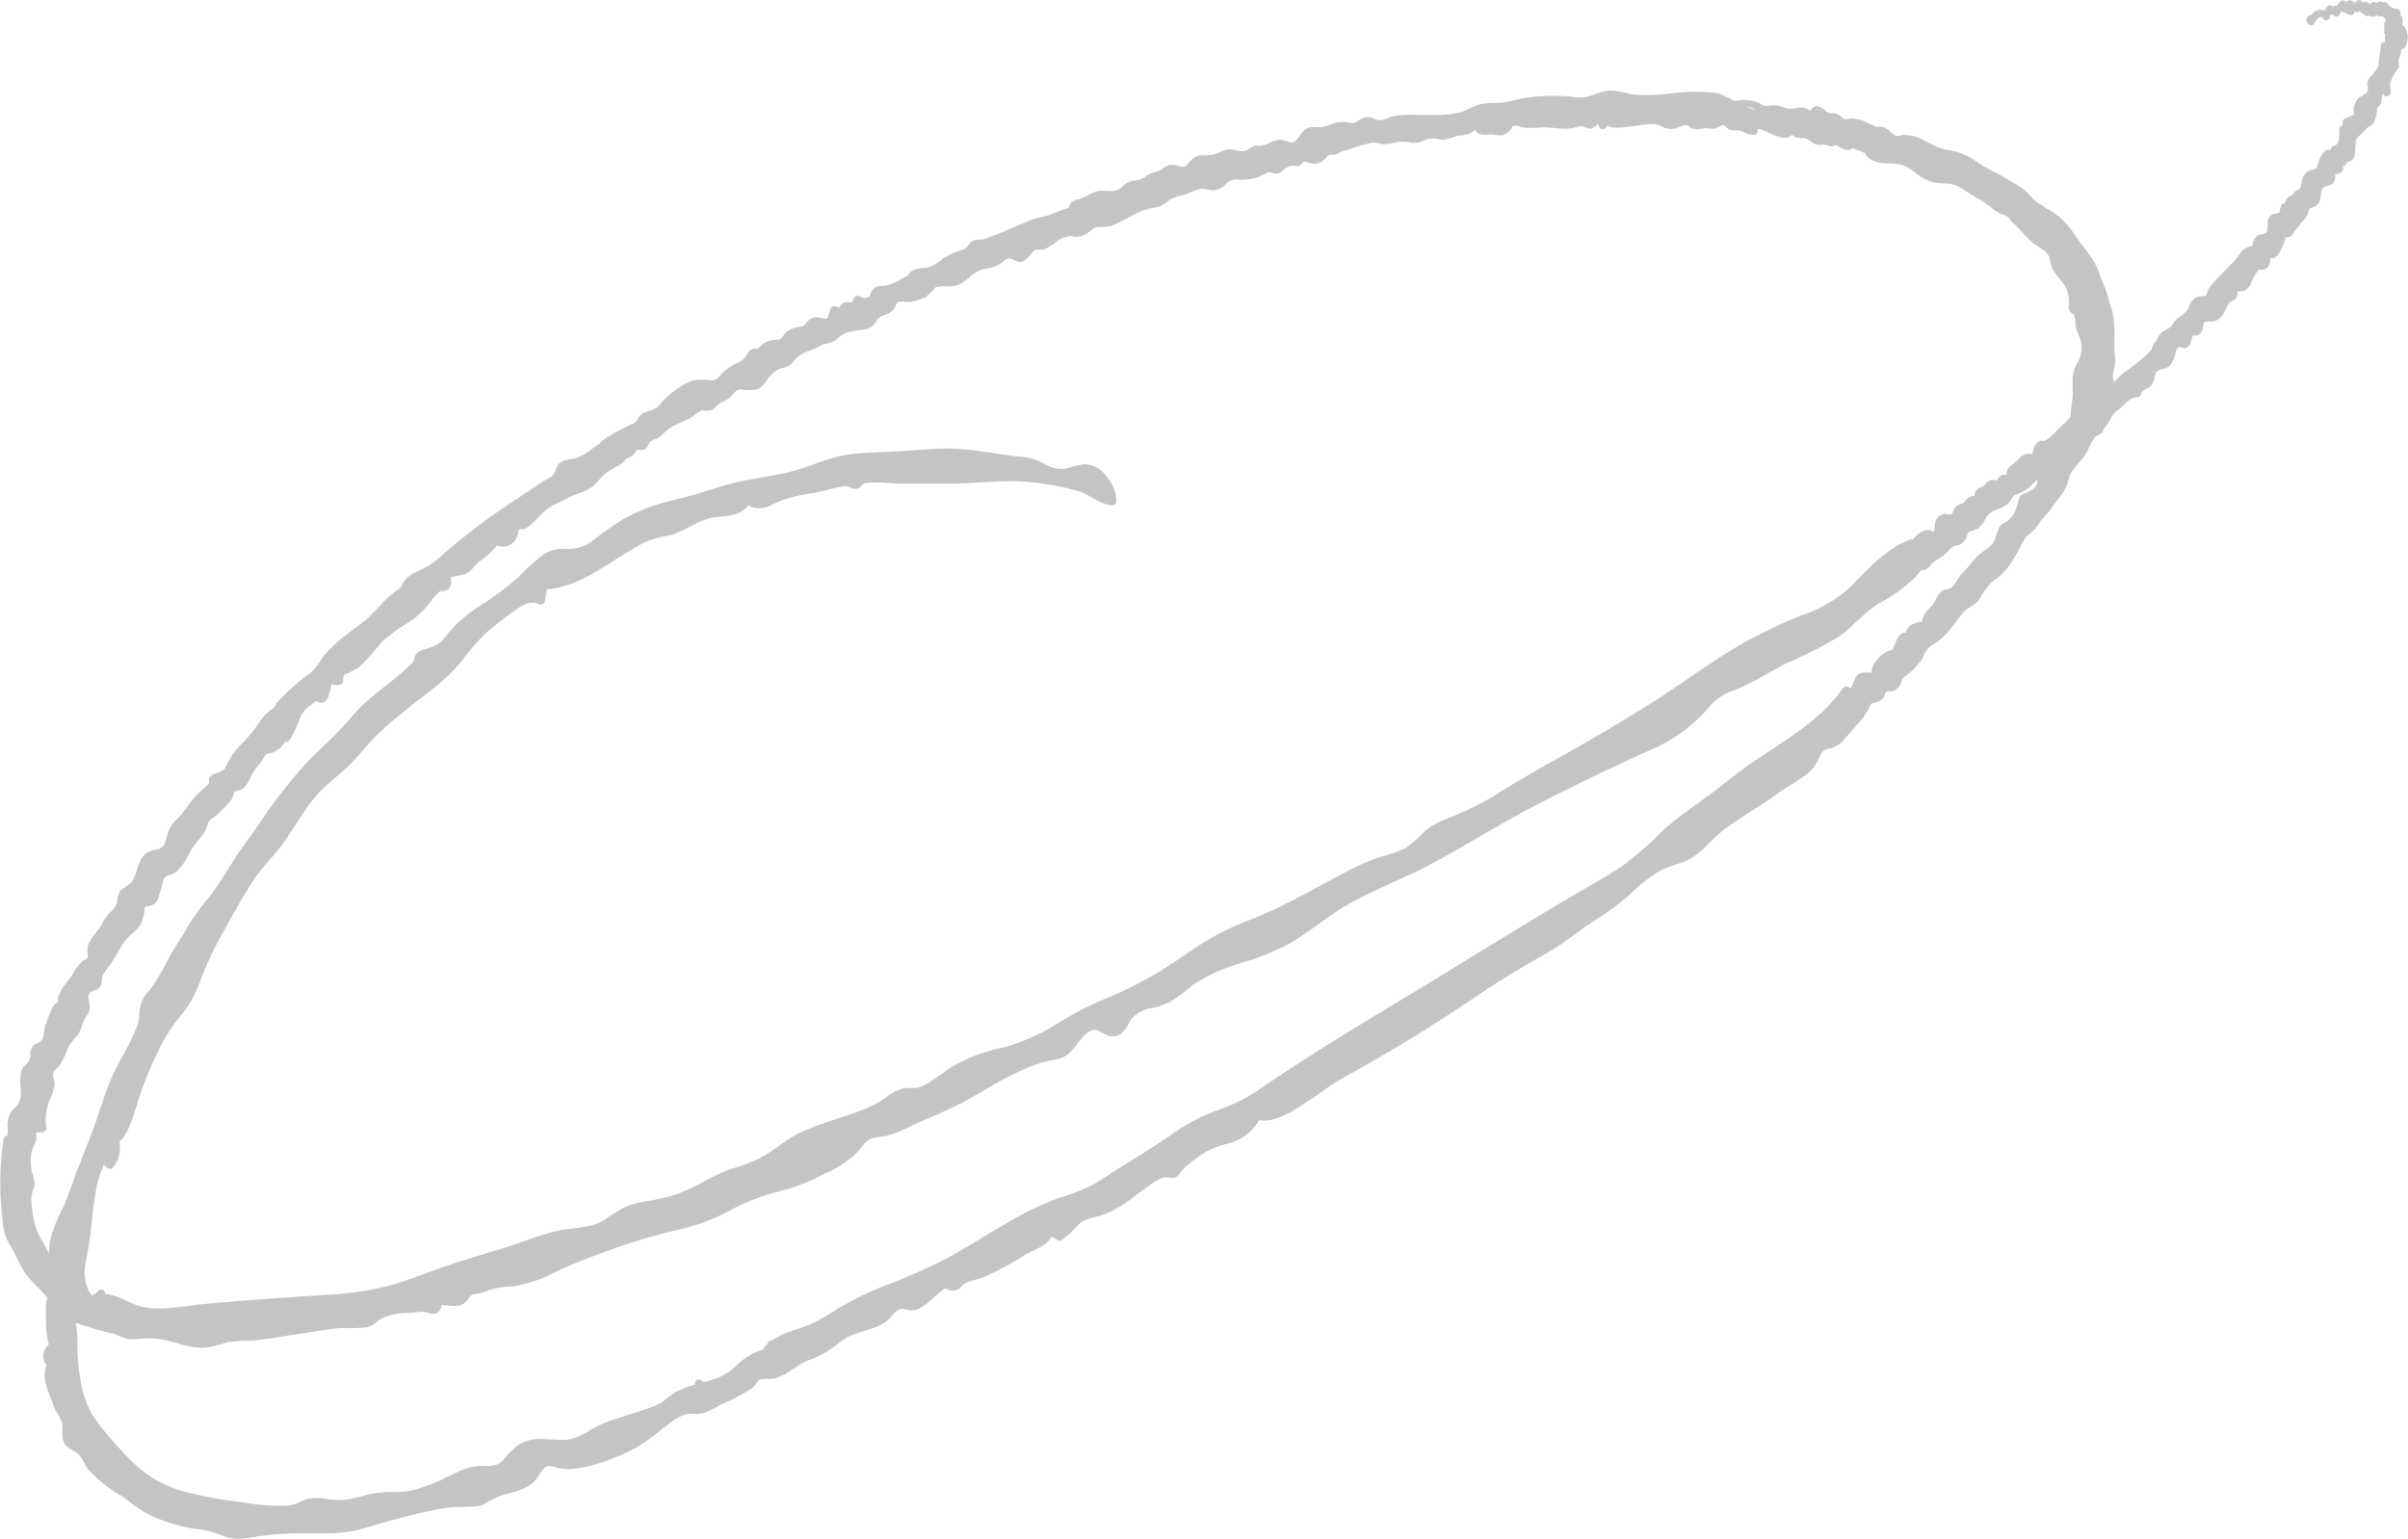 <svg xmlns="http://www.w3.org/2000/svg" width="231.07" height="147.67" viewBox="0 0 231.07 147.67"><path fill="#c4c4c4" d="M231.06,3.66a4.42,4.42,0,0,0-.13-.71,1.34,1.34,0,0,0-.07-.18.28.28,0,0,0-.14-.22l-.09-.07-.09,0a1.21,1.21,0,0,0,0-.19h0a.36.36,0,0,0,0-.11s0-.06,0-.08a1.13,1.13,0,0,0,0-.32.44.44,0,0,0-.21-.32,1.84,1.84,0,0,0,0-.33.33.33,0,0,0-.47-.26c-.12-.06-.25-.1-.38-.15a1.42,1.42,0,0,0-.3-.25.4.4,0,0,0-.56-.24.4.4,0,0,0-.57.07.41.41,0,0,0-.64.13,1.1,1.1,0,0,0-.15-.16.39.39,0,0,0-.55,0,.35.35,0,0,1-.05-.08.36.36,0,0,0-.62,0,.35.35,0,0,0,0,.13,2.34,2.34,0,0,0-.39-.25.37.37,0,0,0-.51.19.36.36,0,0,0-.58-.12,1.8,1.8,0,0,0-.29.39.41.41,0,0,0-.41.16l0,.06a.41.41,0,0,0,0-.07c-.16-.34-.66-.15-.67.18A1.09,1.09,0,0,1,223,1a1,1,0,0,0-.69,0,1.08,1.08,0,0,0-.48.39l-.08.07a.38.38,0,0,0-.38.26.51.51,0,0,0,.3.69c.29.07.46-.15.51-.39.23-.24.54-.6.73-.24a.36.36,0,0,0,.65-.08c0-.1.05-.2.08-.3a.62.62,0,0,0,.23,0l.07.09a.36.36,0,0,0,.56-.07c.05-.13.1-.26.16-.38l.06.05c.21.14.47.18.68.32a.35.35,0,0,0,.53-.3l.12.05a.41.41,0,0,0,.35-.09c.18.15.37.27.58.42a.3.3,0,0,0,.35,0,.58.58,0,0,0,.62.06l.14-.08a.39.39,0,0,0,.18.1l.19,0a.41.41,0,0,0,.11,0,.71.71,0,0,1,.42.43.33.33,0,0,0-.2.32c0,.25,0,.5,0,.75a.34.34,0,0,0,.12.27h0a.28.28,0,0,0-.06.18,3.89,3.89,0,0,1,0,.49.39.39,0,0,0-.39.38c0,.65-.23,1.28-.21,1.93l-.08.09a4.53,4.53,0,0,1-.61.89,1.19,1.19,0,0,0-.4.68c0,.24.14.71,0,.88a4.08,4.08,0,0,1-.74.48,1.58,1.58,0,0,0-.54,1.54s0,.06,0,.12h0c-.29.15-.6.26-.89.4a.32.32,0,0,0-.18.34.29.29,0,0,0,0,.3h0a.29.29,0,0,0-.31.23c-.07.42.07,1.35-.3,1.6-.16.12-.34.12-.47.3s-.06.14-.1.2-.2,0-.24,0c-.43.09-.66.59-.82.94a3.12,3.12,0,0,0-.19.59c-.09.29-.16.34-.46.39a1.2,1.2,0,0,0-1,.94,6.14,6.14,0,0,1-.15.72c-.08.22-.26.23-.44.35a.85.85,0,0,0-.34.47h0a.64.64,0,0,0-.28.07.82.82,0,0,0-.4.49,1.54,1.54,0,0,1-.05.17.4.4,0,0,0-.36.2,4.66,4.66,0,0,0-.15.62c-.06.17-.17.14-.35.17a.86.86,0,0,0-.78.62.87.87,0,0,0,0,.36.25.25,0,0,0,0,.12,2.13,2.13,0,0,1-.12.72c-.12.19-.54.13-.75.23a1,1,0,0,0-.51.61c-.06.26,0,.39-.25.49a1.77,1.77,0,0,0-.8.39c-.26.25-.41.6-.66.86-.55.58-1.11,1.18-1.67,1.75a8.3,8.3,0,0,0-.69.76,3.07,3.07,0,0,0-.28.42,2.41,2.41,0,0,1-.18.47c-.12.18-.48.13-.68.17a1.22,1.22,0,0,0-.79.56c-.14.22-.18.48-.32.71a3.14,3.14,0,0,1-.75.65,2.51,2.51,0,0,0-.65.69,1.58,1.58,0,0,1-.7.6,1.64,1.64,0,0,0-.88,1,1.72,1.72,0,0,0-.43.65,2.46,2.46,0,0,0-.09.29,15.34,15.34,0,0,1-2.59,2.12,9,9,0,0,0-1,1v-.06a2.79,2.79,0,0,1,0-1.15,4.85,4.85,0,0,0,.14-.76,10.34,10.34,0,0,0-.07-1.11c0-.41,0-.82,0-1.24a9.89,9.89,0,0,0-.17-2.37c-.1-.41-.24-.82-.36-1.22s-.22-.81-.37-1.19-.32-.71-.45-1.07a9.11,9.11,0,0,0-.41-1.07,10.68,10.68,0,0,0-1.2-1.78c-.46-.6-.86-1.25-1.33-1.84a6.8,6.8,0,0,0-1.67-1.54,10.08,10.08,0,0,1-1-.62A5.17,5.17,0,0,1,195,19a5.63,5.63,0,0,0-1.65-1.38c-.66-.34-1.23-.79-1.93-1.08a15.42,15.42,0,0,1-2.06-1.24,6.2,6.2,0,0,0-2.08-.84,6.5,6.5,0,0,1-1.3-.32c-.42-.17-.81-.4-1.22-.58a3.79,3.79,0,0,0-2.09-.61c-.25,0-.47.17-.72.08a2.08,2.08,0,0,1-.59-.43,1.38,1.38,0,0,0-1.27-.41c-.28-.15-.58-.27-.87-.39a3,3,0,0,0-1.67-.42,2.14,2.14,0,0,1-.35.06H177a3.05,3.05,0,0,1-.49-.38,1.15,1.15,0,0,0-.68-.19c-.3,0-.34,0-.56-.16s-.65-.65-1.1-.5a.91.91,0,0,0-.44.36l-.05.06a2.08,2.08,0,0,0-.29-.19c-.54-.25-1.11,0-1.67,0a5.85,5.85,0,0,1-1-.28,2.17,2.17,0,0,0-1,0,2.15,2.15,0,0,1-.43,0A1.18,1.18,0,0,1,169,10a2.82,2.82,0,0,0-.92-.33,3.62,3.62,0,0,0-.93-.07c-.28,0-.65.17-.91,0s-.3-.24-.51-.26a3.51,3.51,0,0,0-1.17-.43,17.42,17.42,0,0,0-3.75,0,22.53,22.53,0,0,1-3.67.21c-1.08-.09-2.16-.6-3.24-.35-.52.12-1,.35-1.51.51a4.17,4.17,0,0,1-1.65,0,18.61,18.61,0,0,0-3.5,0c-.57.07-1.13.16-1.69.28a9.1,9.1,0,0,1-1.79.33,6.14,6.14,0,0,0-1.91.17c-.56.2-1.05.51-1.62.67a8.57,8.57,0,0,1-1.88.3.42.42,0,0,0-.16,0c-.82,0-1.65,0-2.47,0a7.06,7.06,0,0,0-2.34.21,3.25,3.25,0,0,1-.84.3,2,2,0,0,1-.87-.22,1.25,1.25,0,0,0-.74-.05,2.43,2.43,0,0,0-.76.45c-.28.18-.66.06-1,0a2.91,2.91,0,0,0-1.06.07,6.27,6.27,0,0,1-1.43.44,3.65,3.65,0,0,0-1,0,1.44,1.44,0,0,0-.7.44c-.29.32-.55,1-1.08,1-.31-.05-.59-.2-.9-.25a1.89,1.89,0,0,0-1,.19,3,3,0,0,1-1,.38c-.18,0-.36,0-.54,0a1.57,1.57,0,0,0-.5.21,1.2,1.2,0,0,1-.82.31c-.38,0-.75-.17-1.14-.18-.68,0-1.16.47-1.8.55s-1.09-.08-1.61.26a3.15,3.15,0,0,0-.61.6c-.08.09-.2.24-.28.26a2,2,0,0,1-.77-.13,1.63,1.63,0,0,0-.82,0,1.81,1.81,0,0,0-.57.33,1.8,1.8,0,0,1-.79.34,2.63,2.63,0,0,0-1,.53,2.79,2.79,0,0,1-1.07.29,2.11,2.11,0,0,0-1,.55,1.32,1.32,0,0,1-1,.42c-.41,0-.82-.05-1.23,0a2.87,2.87,0,0,0-1.13.46,3.33,3.33,0,0,1-.94.36,1.08,1.08,0,0,0-.77.56.39.39,0,0,0,0,.21s0,0,0,0a21.52,21.52,0,0,0-2,.75c-.39.11-.79.17-1.18.28a8.92,8.92,0,0,0-1.12.43c-.79.34-1.58.66-2.38,1l-1,.38a5,5,0,0,1-.5.18,1.77,1.77,0,0,1-.56.05,1.05,1.05,0,0,0-.83.38c-.09.11-.16.25-.26.36a1.75,1.75,0,0,1-.48.27,8,8,0,0,0-1.8.78,3.78,3.78,0,0,1-1.59.93,2.77,2.77,0,0,0-1.47.33.8.8,0,0,0-.3.4c-.83.38-1.6,1-2.52,1a1,1,0,0,0-1.07.72c-.09.24-.14.35-.39.41a.63.63,0,0,1-.57-.07.4.4,0,0,0-.56,0,1.07,1.07,0,0,0-.2.32s-.07.16-.1.25l-.18-.06a1,1,0,0,0-.39,0,.73.73,0,0,0-.61.49l0,.05a1.86,1.86,0,0,0-.38-.15.42.42,0,0,0-.5.29c-.07.19-.11.39-.17.59s-.12.34-.39.29c-.52-.09-1-.27-1.42.1a2.14,2.14,0,0,0-.46.49c-.1.14-.21.14-.42.19a3.22,3.22,0,0,0-1.32.47,2.24,2.24,0,0,0-.35.46.75.75,0,0,1-.62.34,2,2,0,0,0-1.41.46c-.12.12-.23.32-.41.37s-.23,0-.35,0a.82.82,0,0,0-.42.2,3,3,0,0,0-.43.63,1.91,1.91,0,0,1-.63.49,6,6,0,0,0-1.36.85c-.44.42-.67.92-1.35.89a4.64,4.64,0,0,0-1.62,0,6.17,6.17,0,0,0-1.45.73,9.06,9.06,0,0,0-1.24,1c-.4.37-.7.92-1.24,1.1s-1,.23-1.33.71c-.17.26-.17.43-.47.57s-.53.23-.79.37c-.53.28-1.07.56-1.58.88a3.54,3.54,0,0,0-.94.74,8.7,8.7,0,0,0-.77.53A4.29,4.29,0,0,1,55.15,44a4.33,4.33,0,0,0-1.24.3c-.45.24-.51.61-.67,1a1.09,1.09,0,0,1-.64.62,15.75,15.75,0,0,0-1.4.89c-1,.66-2,1.34-3,2a61.33,61.33,0,0,0-5.52,4.25,13.06,13.06,0,0,1-1.48,1.19,11.89,11.89,0,0,1-1.43.71,3.32,3.32,0,0,0-.95.76,6.16,6.16,0,0,0-.4.71,8.58,8.58,0,0,0-1.78,1.51c-.43.45-.84.91-1.29,1.33s-1,.8-1.51,1.19a15.66,15.66,0,0,0-2.86,2.59,9.14,9.14,0,0,1-1,1.35c-.41.36-.86.66-1.27,1S27.48,66.49,27,67a4.92,4.92,0,0,0-.57.64c-.13.2-.12.37-.37.43a.39.39,0,0,0-.26.22,4.06,4.06,0,0,0-.52.49c-.26.29-.44.63-.67.94a12,12,0,0,1-1,1.22c-.39.41-.79.82-1.14,1.27a7.2,7.2,0,0,0-.76,1.28,2.77,2.77,0,0,1-.16.31c-.05.06-.08.06-.2.13a2.55,2.55,0,0,1-.43.23,1.76,1.76,0,0,0-.62.25.59.59,0,0,0-.24.49c0,.26,0,.28-.17.47a13.84,13.84,0,0,0-1.19,1.11c-.35.42-.68.87-1,1.31s-.64.75-1,1.11a3.09,3.09,0,0,0-.58,1c-.14.37-.18.78-.35,1.15a1.08,1.08,0,0,1-.87.5,2,2,0,0,0-.92.38c-.79.67-.77,1.73-1.24,2.57-.24.41-.63.53-1,.81a1.5,1.5,0,0,0-.49,1.21,1.94,1.94,0,0,1-.75,1.1,5.39,5.39,0,0,0-.76,1.14c-.45.8-1.33,1.42-1.36,2.4,0,.23.1.54,0,.74s-.35.26-.49.37a4.25,4.25,0,0,0-.9,1.2c-.3.47-.7.89-1,1.37a7.21,7.21,0,0,0-.36.74.89.89,0,0,0-.08.29c0,.08.07.23,0,.3s-.3.21-.39.34a3.06,3.06,0,0,0-.35.7,12.53,12.53,0,0,0-.54,1.52c-.09.33-.07.88-.3,1.13s-.64.28-.86.6a1.47,1.47,0,0,0-.21.66,1.29,1.29,0,0,1-.13.73c-.12.16-.3.29-.43.45A1.64,1.64,0,0,0,2,103,5.44,5.44,0,0,0,2,104.53a2.34,2.34,0,0,1-.24,1.38c-.2.27-.47.49-.66.77A2.47,2.47,0,0,0,.71,108a5.11,5.11,0,0,1,0,1,.36.36,0,0,0-.36.29A28.25,28.25,0,0,0,.24,117a5.64,5.64,0,0,0,.36,1.77c.23.59.61,1.09.88,1.66a12.7,12.7,0,0,0,.89,1.67,9.87,9.87,0,0,0,1.16,1.34,12.51,12.51,0,0,1,1,1.1,4.34,4.34,0,0,0-.12.95c0,.51,0,1,0,1.53a10,10,0,0,0,.15,1.45,2.7,2.7,0,0,0,.14.56,1.4,1.4,0,0,0-.23,2c-.51,1.13.12,2.38.53,3.48a6.14,6.14,0,0,0,.38.92,6.48,6.48,0,0,1,.53,1c.2.64-.08,1.33.2,1.95s.79.71,1.26,1.05.73,1.11,1.11,1.62a13.41,13.41,0,0,0,3.27,2.57c.57.4,1.09.86,1.67,1.24a11.86,11.86,0,0,0,1.85.93,16,16,0,0,0,4,1,9.12,9.12,0,0,1,2,.56,4.74,4.74,0,0,0,1.58.33,17.14,17.14,0,0,0,2.14-.27c.8-.1,1.6-.19,2.4-.22,1.54-.07,3.07,0,4.6-.05a13.07,13.07,0,0,0,2.25-.29c.75-.17,1.5-.42,2.24-.63,1.57-.45,3.14-.88,4.74-1.21a16,16,0,0,1,2.47-.38,19.4,19.4,0,0,0,2.16-.09,2.15,2.15,0,0,0,.92-.35,6.32,6.32,0,0,1,1.7-.76c1.19-.34,2.47-.6,3.17-1.72.29-.48.57-1.09,1.24-1,.29,0,.55.16.84.21a4.91,4.91,0,0,0,1.15.07,14.43,14.43,0,0,0,3.95-1.05A13.27,13.27,0,0,0,62.44,138c.57-.43,1.12-.88,1.69-1.3a4.86,4.86,0,0,1,1.79-1,5,5,0,0,1,.87,0,3.17,3.17,0,0,0,1-.18,11.66,11.66,0,0,0,1.44-.76,16.6,16.6,0,0,0,2.81-1.45,2.31,2.31,0,0,0,.77-.9,7.91,7.91,0,0,1,1.29-.08c1.26-.18,2.25-1.29,3.42-1.76a9.46,9.46,0,0,0,1.88-.88c.57-.38,1.09-.82,1.67-1.2,1.24-.8,2.86-.81,4-1.69.44-.33.76-.94,1.27-1.14.35-.14.7.06,1,.09a1.6,1.6,0,0,0,.83-.15,6.61,6.61,0,0,0,1.5-1.14,7.33,7.33,0,0,1,.68-.57c.08-.06.32-.26.42-.26a1.63,1.63,0,0,0,.28.17,1,1,0,0,0,1.16-.3A1.55,1.55,0,0,1,93,123c.44-.16.9-.26,1.34-.41a29.74,29.74,0,0,0,4.16-2.24c.82-.43,1.94-.81,2.41-1.66a1,1,0,0,1,.47.27.41.41,0,0,0,.49.07,11.38,11.38,0,0,0,1.61-1.49c.73-.69,1.57-.65,2.46-1,1.64-.56,3-1.87,4.42-2.82a8.28,8.28,0,0,1,1.1-.67,2.07,2.07,0,0,1,1,0,.75.75,0,0,0,.62-.27,5,5,0,0,1,.74-.85,20.17,20.17,0,0,1,2-1.45,12.52,12.52,0,0,1,2-.74,4.56,4.56,0,0,0,3-2.24c1.51.3,3.25-.88,4.42-1.64.82-.53,1.62-1.11,2.44-1.67s1.85-1.1,2.8-1.64c2.66-1.51,5.3-3.08,7.87-4.74s5-3.39,7.65-4.94c1.27-.75,2.59-1.42,3.81-2.26s2.31-1.73,3.53-2.48a22,22,0,0,0,3.1-2.33,14.1,14.1,0,0,1,3.09-2.35,18,18,0,0,1,1.91-.68,5.93,5.93,0,0,0,1.67-1c.52-.44,1-1,1.48-1.43A12.75,12.75,0,0,1,166.31,79c1.2-.85,2.47-1.59,3.68-2.41.53-.36,1-.76,1.59-1.1s1.18-.72,1.73-1.14a3.79,3.79,0,0,0,1.16-1.42,3,3,0,0,1,.46-.82c.25-.24.57-.23.88-.33a2.81,2.81,0,0,0,1.24-.92c.46-.48.9-1,1.31-1.49a6.08,6.08,0,0,0,1.1-1.65c.06-.06.09-.16.16-.22s.38-.08.56-.14a1.13,1.13,0,0,0,.69-.66c0-.1.09-.31.21-.35a2.71,2.71,0,0,1,.4,0,1.08,1.08,0,0,0,.78-.51c.2-.31.22-.65.52-.91a6.34,6.34,0,0,0,1.72-1.78,2.74,2.74,0,0,1,.75-1.14c.29-.2.6-.37.88-.59a7.07,7.07,0,0,0,.87-.86c.48-.57.9-1.19,1.38-1.77s1.15-.67,1.55-1.26a6.69,6.69,0,0,1,1.19-1.64c.29-.26.63-.46.91-.73a6.79,6.79,0,0,0,.76-.85,15.9,15.9,0,0,0,1.12-1.91,3.47,3.47,0,0,1,.6-.95,9.4,9.4,0,0,0,.74-.66c.26-.29.44-.65.7-.94s.59-.63.85-1,.54-.73.8-1.09a5.23,5.23,0,0,0,.71-1.11c.15-.37.19-.78.36-1.15a6.08,6.08,0,0,1,.88-1.14,6.77,6.77,0,0,0,.76-1.08,8.5,8.5,0,0,1,.62-1.2.79.79,0,0,1,.39-.31.83.83,0,0,0,.44-.32,1.38,1.38,0,0,0,.17-.43.37.37,0,0,0,.14-.09,5.52,5.52,0,0,0,.57-.93,2.38,2.38,0,0,1,.73-.75c.53-.42.95-1.1,1.69-1.12a.41.41,0,0,0,.39-.3c.12-.43.65-.49.93-.79a1.6,1.6,0,0,0,.35-.7c.06-.25.07-.58.3-.74a2.63,2.63,0,0,1,.67-.22,1.21,1.21,0,0,0,.61-.4,2.69,2.69,0,0,0,.47-1.25c.07-.15.15-.36.3-.42s.4.12.61.11.48-.33.56-.6a3.94,3.94,0,0,1,.1-.47c.09-.23.26-.12.47-.17a.88.88,0,0,0,.57-.75,1.65,1.65,0,0,1,.1-.44c.08-.13.19-.12.34-.13a2.14,2.14,0,0,0,1-.17,2,2,0,0,0,.69-.89c.1-.18.18-.35.27-.53s.16-.29.37-.37a.76.76,0,0,0,.54-.86l0-.07.18,0a1.93,1.93,0,0,0,.42-.06,1.32,1.32,0,0,0,.71-.74,4.71,4.71,0,0,1,.42-.84c.08-.12.21-.38.35-.44s.22,0,.3,0a.66.66,0,0,0,.3-.07c.4-.18.4-.56.48-.93a.45.45,0,0,1,0-.11s.26,0,.29,0a.77.77,0,0,0,.43-.32,4.54,4.54,0,0,0,.58-1.14,3.32,3.32,0,0,0,.15-.54l.08,0a.63.63,0,0,0,.56-.23c.08-.1.13-.21.2-.3s.19-.2.28-.32a5.86,5.86,0,0,1,.51-.69,1.63,1.63,0,0,0,.51-.68c.09-.24.11-.53.36-.63a1.27,1.27,0,0,0,.63-.35c.3-.37.23-1,.38-1.4s.65-.26,1-.56a1,1,0,0,0,.28-.65.67.67,0,0,1,0-.28s.26,0,.31,0a.69.69,0,0,0,.43-.48.64.64,0,0,0,0-.2v-.06a.64.64,0,0,0,.2-.11c.11-.09.15-.26.26-.32s.26,0,.39-.15a1,1,0,0,0,.28-.58,8.54,8.54,0,0,0,.07-1.34l0,0a7,7,0,0,1,.58-.64c.23-.19.42-.46.66-.63a1.6,1.6,0,0,0,.56-.47,3.63,3.63,0,0,0,.25-1.31,1.2,1.2,0,0,0,.45-.86,4.21,4.21,0,0,1,.12-.51l.11.12a.39.39,0,0,0,.65-.27c0-.22-.06-.42-.07-.64a1.58,1.58,0,0,1,.17-.67,3.91,3.91,0,0,1,.31-.57l0,0s.05-.1.08-.14l.27-.39a.27.27,0,0,0,0-.31.34.34,0,0,0,0-.2,2.61,2.61,0,0,0,0-.28,3.29,3.29,0,0,0,.27-1h0a.5.5,0,0,0,.21,0,.43.43,0,0,0,.18-.24A1.45,1.45,0,0,0,231,4s0-.05,0-.08h0a.5.5,0,0,0,0-.12S231.06,3.68,231.06,3.66Zm-63.48,6.59a2.43,2.43,0,0,1,.76.19l.18.1a9.82,9.82,0,0,1-1.06-.3Zm27.93,36a1,1,0,0,1-.24.52,2.74,2.74,0,0,1-1,.59c-.23.1-.44.17-.52.44A5.84,5.84,0,0,1,193.4,49a2.46,2.46,0,0,1-.86,1.07,1.76,1.76,0,0,0-.7.53,9.17,9.17,0,0,0-.38,1.08,2.07,2.07,0,0,1-.52.76c-.3.29-.66.5-1,.76a7.82,7.82,0,0,0-1,1.12c-.32.39-.7.71-1,1.13s-.41.81-.76,1a2.7,2.7,0,0,1-.49.12,1.13,1.13,0,0,0-.56.37c-.32.36-.46.85-.77,1.21a3.55,3.55,0,0,0-.85,1.15,1.15,1.15,0,0,0-.07.36h0l-.07,0a4.1,4.1,0,0,0-1,.32,1.2,1.2,0,0,0-.39.45.69.69,0,0,0-.08.28v0l-.09,0c-.47,0-.68.42-.85.81-.07.17-.14.35-.22.52l-.11.22s0,.06,0,.07a2.09,2.09,0,0,1-.35.13,2.49,2.49,0,0,0-.58.31,2.94,2.94,0,0,0-.9,1,1.81,1.81,0,0,0-.2.78c-.56,0-1.11-.12-1.52.42a7.75,7.75,0,0,0-.45,1.09l-.25-.12a.42.42,0,0,0-.56.14c-2,2.89-5.13,4.71-8,6.65-1.55,1-3,2.22-4.5,3.34s-3.19,2.25-4.64,3.54a36,36,0,0,1-4.12,3.59c-1.81,1.18-3.73,2.21-5.58,3.32-3.69,2.2-7.35,4.45-11,6.69s-7.3,4.39-10.92,6.65c-1.8,1.12-3.59,2.26-5.35,3.43-.86.57-1.7,1.17-2.57,1.72a15.81,15.81,0,0,1-2.78,1.34c-.87.34-1.75.67-2.6,1.09a22.35,22.35,0,0,0-2.51,1.56c-1.67,1.16-3.4,2.19-5.12,3.28-.88.55-1.73,1.16-2.66,1.62a19.09,19.09,0,0,1-2.65,1,27.92,27.92,0,0,0-5.34,2.57c-1.77,1-3.52,2.14-5.32,3.13a49.7,49.7,0,0,1-5.51,2.5,34.61,34.61,0,0,0-5.26,2.49,21,21,0,0,1-2.64,1.52c-.77.33-1.58.52-2.35.82a6.52,6.52,0,0,0-1.3.71.41.41,0,0,0-.43.25,1,1,0,0,1-.07.15l-.22.2a.28.28,0,0,0-.1.26,6.55,6.55,0,0,0-2.8,1.72,5.78,5.78,0,0,1-1.58,1,12.08,12.08,0,0,1-1.33.42,2.82,2.82,0,0,1-.29-.18.39.39,0,0,0-.59.42,8.61,8.61,0,0,0-1.79.69c-.64.36-1.14.92-1.8,1.24a19.47,19.47,0,0,1-2.22.78c-.71.24-1.43.45-2.14.7a11.59,11.59,0,0,0-2.06.93,8.32,8.32,0,0,1-1.48.77c-1.15.4-2.37.06-3.55.11a3.75,3.75,0,0,0-1.8.51A6.11,6.11,0,0,0,48.4,140a2,2,0,0,1-.7.55,3,3,0,0,1-1.25.12,5.61,5.61,0,0,0-2.17.44c-.66.27-1.29.61-1.94.92a16.64,16.64,0,0,1-2.13.81,6.6,6.6,0,0,1-2.24.35,9.57,9.57,0,0,0-2.27.16c-.72.16-1.42.38-2.14.52a6.62,6.62,0,0,1-2.13,0,5.08,5.08,0,0,0-2,0,6.47,6.47,0,0,0-.89.39,2.87,2.87,0,0,1-1,.24,19.44,19.44,0,0,1-4.17-.31,43.38,43.38,0,0,1-4.67-.8,12.47,12.47,0,0,1-4.17-1.61,16,16,0,0,1-3-2.72A24.1,24.1,0,0,1,9,136a9,9,0,0,1-1.2-3.13,18.8,18.8,0,0,1-.37-3.67,11.26,11.26,0,0,0-.16-2.25A30.47,30.47,0,0,0,10.94,128a6,6,0,0,0,1.52.54c.65,0,1.33-.11,2-.1,1.78,0,3.4,1,5.18.91a10.42,10.42,0,0,0,2.12-.52,13.45,13.45,0,0,1,2.46-.17c1.87-.19,3.75-.56,5.62-.82,1-.13,2-.33,3-.4a13.33,13.33,0,0,0,2.45-.08c.6-.16.9-.6,1.42-.88A6.3,6.3,0,0,1,39.4,126l.91-.11a2.52,2.52,0,0,1,1,.17.78.78,0,0,0,1-.54,2.61,2.61,0,0,0,.06-.26s.13,0,.2,0c.4,0,.79.1,1.2.07a1.43,1.43,0,0,0,1.22-.75c.3-.44.55-.38,1-.45a3.38,3.38,0,0,0,.81-.28,8.15,8.15,0,0,1,2.35-.39A12.88,12.88,0,0,0,53.45,122c1.93-.89,3.91-1.63,5.91-2.33A55.83,55.83,0,0,1,65.15,118a19.3,19.3,0,0,0,4.68-1.71,20.6,20.6,0,0,1,5.11-2,18.93,18.93,0,0,0,4.22-1.67,9,9,0,0,0,3.35-2.31,2.73,2.73,0,0,1,1.15-1.06,9.18,9.18,0,0,1,1.17-.18,11.72,11.72,0,0,0,2.58-1c1.7-.79,3.47-1.46,5.12-2.35s3.23-1.92,4.93-2.73a17.68,17.68,0,0,1,2.69-1.06c.55-.17,1.16-.2,1.7-.4,1.22-.45,1.62-1.87,2.65-2.52.73-.45,1.08.06,1.7.34a1.4,1.4,0,0,0,1.43-.19,3.64,3.64,0,0,0,.82-1.22,3.19,3.19,0,0,1,2.22-1.22,8,8,0,0,0,1.6-.55,16.11,16.11,0,0,0,2.17-1.62A16.48,16.48,0,0,1,119,92.45a25.54,25.54,0,0,0,4.62-1.83c1.45-.82,2.75-1.85,4.11-2.79,3-2.08,6.55-3.26,9.77-5,3.48-1.87,6.82-4,10.33-5.79s7.29-3.62,11-5.26a15.49,15.49,0,0,0,4-2.7,13.81,13.81,0,0,0,1.39-1.47,5.25,5.25,0,0,1,2.33-1.41c1.69-.71,3.27-1.71,4.9-2.56a40.79,40.79,0,0,0,5.06-2.58c1.35-1,2.4-2.27,3.8-3.16a14.33,14.33,0,0,0,3.54-2.57l.48-.6a1.23,1.23,0,0,0,.27,0c.4-.09.63-.5.92-.76s.81-.49,1.16-.81c.19-.17.34-.36.51-.53a1.21,1.21,0,0,1,.7-.29,1.29,1.29,0,0,0,.85-.89c.08-.21.12-.37.34-.46a3,3,0,0,0,.71-.26,3.15,3.15,0,0,0,.83-1.11c.48-.79,1.59-.73,2.18-1.41.21-.25.33-.59.62-.73a5,5,0,0,0,1.16-.58c.21-.18.39-.38.59-.56a3,3,0,0,1,.33-.27h0A.74.74,0,0,1,195.51,46.26Zm3.81-11.4a3.64,3.64,0,0,0-.42,1.28,11.69,11.69,0,0,0,0,1.45c0,.82-.18,1.63-.23,2.45a9.27,9.27,0,0,1-.82.84c-.32.28-.61.6-.92.89a4.32,4.32,0,0,1-.57.47l-.22.11a.1.1,0,0,1-.07,0,.43.43,0,0,0-.48.07,1.36,1.36,0,0,0-.43.6c0,.14-.07.4-.17.51s-.38,0-.56.06a1.43,1.43,0,0,0-.75.51c-.36.38-1,.66-1.12,1.2,0,.06,0,.12,0,.18s0,.06,0,.08-.3,0-.37,0c-.3.09-.4.32-.6.52s0,0-.16,0a1,1,0,0,0-.39,0,1.55,1.55,0,0,0-.63.51c-.16.18-.38.16-.58.29a.89.89,0,0,0-.35.73h-.18a.86.86,0,0,0-.38.13c-.21.15-.32.42-.55.55s-.53.16-.74.4-.21.63-.42.69-.42-.08-.62-.05a1.1,1.1,0,0,0-.7.41c-.28.39-.2.87-.31,1.3a1.53,1.53,0,0,0-.82-.16,2.33,2.33,0,0,0-1.06.75l-.13.13-.18,0c-2.41.85-4.25,3-6,4.74a13.2,13.2,0,0,1-4.52,2.57,49.31,49.31,0,0,0-4.89,2.28c-3.39,1.82-6.42,4.19-9.67,6.23s-6.61,4-10,5.86c-1.68,1-3.35,1.9-5,3a34.1,34.1,0,0,1-4.89,2.31,6.39,6.39,0,0,0-1.73,1.06,13.2,13.2,0,0,1-1.82,1.6,12.27,12.27,0,0,1-2.41.84,18.68,18.68,0,0,0-2.44,1c-3.25,1.64-6.32,3.54-9.71,4.9a27.41,27.41,0,0,0-4.58,2.17c-1.62,1-3.17,2.17-4.83,3.15a40.31,40.31,0,0,1-5.41,2.63,33.7,33.7,0,0,0-4.23,2.27,19,19,0,0,1-5,2.17,15.35,15.35,0,0,0-5,1.92c-.72.48-1.4,1-2.15,1.46a3.08,3.08,0,0,1-1.18.5c-.38,0-.75,0-1.13,0a5.15,5.15,0,0,0-1.89,1A12.48,12.48,0,0,1,82,106.8c-1.69.6-3.47,1.09-5.1,1.85s-2.68,1.86-4.15,2.58a22.06,22.06,0,0,1-2.72,1,20.18,20.18,0,0,0-2.36,1.09,22.21,22.21,0,0,1-2.7,1.28,16,16,0,0,1-2.74.64,8.83,8.83,0,0,0-2.25.61A12.9,12.9,0,0,0,58.11,117c-1.4.93-3.06.77-4.64,1.13-1.76.4-3.46,1.13-5.17,1.66s-3.73,1.1-5.56,1.74-3.61,1.37-5.48,1.88a30.39,30.39,0,0,1-6.16.87c-3.94.28-7.9.51-11.83.9-1.85.19-4.08.69-5.9.16-1.12-.32-2.11-1.12-3.26-1.13,0-.33-.41-.63-.68-.32a1.86,1.86,0,0,1-.61.44,2,2,0,0,1-.25-.34l0,0a4.17,4.17,0,0,1-.33-2.86c.17-1.06.39-2.1.5-3.18s.23-2.33.44-3.49a9,9,0,0,1,.8-2.67,1.73,1.73,0,0,1,.28.26.41.41,0,0,0,.64-.09,2.84,2.84,0,0,0,.55-2.37,3.91,3.91,0,0,0,.91-1.38,21.2,21.2,0,0,0,.85-2.43A36.85,36.85,0,0,1,15.62,100a17.36,17.36,0,0,1,2-2.86,11.62,11.62,0,0,0,1.6-3,32.18,32.18,0,0,1,1.5-3.4c.6-1.14,1.24-2.27,1.87-3.39s1.16-2,1.83-3,1.64-2,2.43-3c1.47-1.89,2.51-4.14,4.27-5.79.86-.8,1.8-1.51,2.62-2.35s1.52-1.78,2.36-2.6c1.65-1.61,3.52-3,5.3-4.4a18.34,18.34,0,0,0,2.83-2.67,22,22,0,0,1,2.45-2.83c.77-.67,1.61-1.31,2.43-1.91.66-.48,1.72-1.28,2.56-.83a.41.41,0,0,0,.6-.24,8.14,8.14,0,0,0,.19-1.17c2.78-.18,5.27-2.05,7.57-3.46.59-.36,1.2-.73,1.82-1.05a11.31,11.31,0,0,1,2.42-.68c1.53-.39,2.76-1.53,4.36-1.73,1.17-.14,2.46-.13,3.17-1.14a2.27,2.27,0,0,0,2.29-.07,11.17,11.17,0,0,1,3.31-1c.6-.11,1.19-.21,1.78-.35a16.86,16.86,0,0,1,1.87-.42c.38,0,.68.31,1.09.26a.75.75,0,0,0,.49-.25c.23-.22.2-.29.58-.33,1.23-.12,2.48.11,3.72.08s2.69,0,4,0c2.76,0,5.46-.45,8.22-.12a27.14,27.14,0,0,1,4.26.82c1.17.32,2.07,1.27,3.32,1.39.23,0,.39-.21.41-.41a3.82,3.82,0,0,0-1-2.42A2.55,2.55,0,0,0,104,44.57a8.4,8.4,0,0,0-1.56.36,2.58,2.58,0,0,1-1.71-.17c-.42-.18-.81-.41-1.23-.59a5.51,5.51,0,0,0-1.61-.34c-1.38-.12-2.73-.39-4.1-.57A21.22,21.22,0,0,0,90,43.07c-1.47.06-2.94.21-4.41.28-1.3.06-2.6.07-3.89.23a15.42,15.42,0,0,0-3.77,1.05,23.23,23.23,0,0,1-3.77,1c-1.3.24-2.61.42-3.89.75s-2.5.77-3.76,1.13-2.38.57-3.55.94a17.35,17.35,0,0,0-3.24,1.43,33.15,33.15,0,0,0-2.83,2,4,4,0,0,1-2.46.81,3.79,3.79,0,0,0-2.13.4,25.72,25.72,0,0,0-2.52,2.26,29.38,29.38,0,0,1-3.06,2.37,17.06,17.06,0,0,0-2.73,2c-.33.33-.64.69-1,1.06a3.71,3.71,0,0,1-1.11,1.12c-.28.13-.58.25-.86.35-.45.16-.92.19-1.16.65-.1.18-.11.41-.21.59a3.29,3.29,0,0,1-.58.6c-.45.42-.92.82-1.41,1.21-.94.75-1.92,1.47-2.79,2.3s-1.66,1.85-2.53,2.74-1.76,1.7-2.63,2.56a46.24,46.24,0,0,0-4.86,6.2c-.82,1.14-1.65,2.25-2.4,3.42s-1.4,2.22-2.16,3.3a26.61,26.61,0,0,0-2.16,2.9c-.57,1.08-1.29,2.06-1.88,3.13a23.57,23.57,0,0,1-1.83,3.1,3.46,3.46,0,0,0-1.07,2.48A2.82,2.82,0,0,1,13,98.86a19.11,19.11,0,0,1-.94,1.93c-.55,1-1.13,2.08-1.58,3.18-.5,1.27-.89,2.59-1.35,3.88s-1,2.62-1.52,3.94-.92,2.57-1.43,3.84a14.71,14.71,0,0,0-1.39,3.48,9.67,9.67,0,0,0-.08,1.2c-.31-.61-.67-1.21-1-1.84a6,6,0,0,1-.52-1.71A11.06,11.06,0,0,1,3,115c0-.55.36-1,.31-1.52S3,112.49,3,112a3.49,3.49,0,0,1,.19-1.92,3,3,0,0,0,.29-.77,3.64,3.64,0,0,0,0-.66,1.71,1.71,0,0,0,.67,0,.41.41,0,0,0,.28-.5,4.87,4.87,0,0,1,.42-2.75,7.19,7.19,0,0,0,.36-1.11,1.75,1.75,0,0,0,0-.56A1.37,1.37,0,0,1,5.1,103c.09-.25.4-.49.56-.69a4.48,4.48,0,0,0,.55-1c.14-.3.25-.63.41-.92a8.47,8.47,0,0,1,.79-1,3.58,3.58,0,0,0,.49-1.09,4,4,0,0,1,.44-.84,1.46,1.46,0,0,0,.28-.71,3.08,3.08,0,0,0-.13-.91.63.63,0,0,1,.26-.67A3.11,3.11,0,0,1,9.21,95a.88.88,0,0,0,.42-.34c.19-.29.12-.61.19-.92a3.43,3.43,0,0,1,.65-1c.52-.7.88-1.47,1.35-2.19s1-1,1.45-1.51a2.29,2.29,0,0,0,.39-.74,2.83,2.83,0,0,0,.13-.5,2.53,2.53,0,0,0,.08-.66l0,0L14,87a3.35,3.35,0,0,0,.44-.07,1.15,1.15,0,0,0,.7-.6,15.1,15.1,0,0,0,.52-1.86.65.65,0,0,1,.51-.45A2.41,2.41,0,0,0,17,83.6a6.43,6.43,0,0,0,1.28-1.93c.43-.73,1.1-1.31,1.47-2.07.19-.41.19-.82.62-1.07a4.25,4.25,0,0,0,.8-.67,12.46,12.46,0,0,0,.88-.9,1.71,1.71,0,0,0,.31-.56c.07-.24.07-.41.33-.5a2.49,2.49,0,0,0,.53-.16,1.39,1.39,0,0,0,.41-.39,6.05,6.05,0,0,0,.58-1.06,4.34,4.34,0,0,1,.67-.92,8.77,8.77,0,0,0,.64-1,2.33,2.33,0,0,0,1.72-1,.29.29,0,0,0,.06-.17A.47.47,0,0,0,27.8,71a10.09,10.09,0,0,0,.94-2,3.08,3.08,0,0,1,.59-.92,4.66,4.66,0,0,1,.49-.39c.13-.09.36-.36.5-.38s.24.11.32.12a.68.68,0,0,0,.48-.07.88.88,0,0,0,.41-.58,8.17,8.17,0,0,0,.27-1.11,1.92,1.92,0,0,0,.72.07.43.43,0,0,0,.41-.41c0-.44.07-.57.45-.73A5.09,5.09,0,0,0,34.49,64a25.87,25.87,0,0,0,2.15-2.41,19.55,19.55,0,0,1,2.79-2,9.63,9.63,0,0,0,1.32-1.15c.41-.45.74-1,1.17-1.39.09-.09.24-.29.36-.33a.67.67,0,0,1,.24,0,.7.7,0,0,0,.62-.31,1.23,1.23,0,0,0,.1-1c.43-.12.89-.18,1.32-.31a1.5,1.5,0,0,0,.82-.59c.68-.84,1.7-1.25,2.28-2.15a2.5,2.5,0,0,0,.81.1,1.47,1.47,0,0,0,1-.67,1.62,1.62,0,0,0,.23-.56c0-.1.07-.38.17-.43s.23,0,.3,0a.9.9,0,0,0,.28-.08,4.17,4.17,0,0,0,.62-.49c.38-.33.7-.71,1.07-1.06a4.7,4.7,0,0,1,1.36-.89c.6-.27,1.18-.63,1.79-.86a5.51,5.51,0,0,0,1.56-.71c.46-.37.78-.89,1.24-1.25s1.2-.69,1.75-1.1a.41.41,0,0,0,.16-.28l.35-.17a1.3,1.3,0,0,0,.7-.66c.11-.14.19-.09.37-.07a.86.86,0,0,0,.47-.08c.33-.17.3-.52.54-.74a1.67,1.67,0,0,1,.49-.22,2.18,2.18,0,0,0,.46-.28,10.66,10.66,0,0,1,.88-.76c.71-.48,1.56-.69,2.26-1.17.17-.12.33-.25.5-.36a1.37,1.37,0,0,1,.2-.13l.16-.08h0a1,1,0,0,0,.23.05,1.68,1.68,0,0,0,.45,0,.84.84,0,0,0,.56-.3c.1-.11.19-.22.3-.32a2.41,2.41,0,0,1,.6-.3,2.71,2.71,0,0,0,.79-.64c.23-.26.43-.49.8-.48a3.81,3.81,0,0,0,1.54,0c.65-.25.91-1,1.41-1.45a2.48,2.48,0,0,1,.92-.58,2.2,2.2,0,0,0,.9-.35c.24-.21.39-.5.62-.71a3.11,3.11,0,0,1,.9-.52c.34-.14.7-.24,1-.4.19-.09.37-.21.56-.3a4.83,4.83,0,0,1,.66-.14,2.09,2.09,0,0,0,.88-.55,2.3,2.3,0,0,1,1.12-.54,9.5,9.5,0,0,1,1.17-.19,1.53,1.53,0,0,0,1-.42c.23-.23.33-.58.61-.77s.71-.26,1-.45a1.51,1.51,0,0,0,.56-.71c.17-.39.32-.37.72-.33a3.17,3.17,0,0,0,1.93-.38.34.34,0,0,0,.31-.11,2.13,2.13,0,0,0,.18-.22,3.93,3.93,0,0,0,.67-.68,4,4,0,0,1,1.34-.07,2.56,2.56,0,0,0,1.38-.46c.35-.24.65-.55,1-.81a3.38,3.38,0,0,1,1.27-.48A3.15,3.15,0,0,0,96,25.31c.24-.19.64-.63,1-.48s.7.41,1.15.25a2.22,2.22,0,0,0,.85-.79.75.75,0,0,1,.49-.33,3.41,3.41,0,0,0,.78-.05,6.06,6.06,0,0,0,1.14-.75,2.23,2.23,0,0,1,1.4-.49,1.91,1.91,0,0,0,1.37-.19c.37-.21.68-.61,1.11-.68a7.24,7.24,0,0,0,1.31-.11,10.26,10.26,0,0,0,1.38-.66c.52-.25,1-.55,1.57-.78a7.09,7.09,0,0,1,1.51-.37,3.29,3.29,0,0,0,1.17-.71,5.93,5.93,0,0,1,1.54-.51c.45-.15.87-.4,1.32-.51s1,.14,1.44.1a1.83,1.83,0,0,0,1.15-.64,1.38,1.38,0,0,1,1.2-.37,5.49,5.49,0,0,0,1.51-.14,3.43,3.43,0,0,0,.7-.25,3,3,0,0,1,.63-.3c.22-.06.37.06.58.1a.86.86,0,0,0,.62-.14c.14-.1.22-.21.37-.3a2.13,2.13,0,0,1,.54-.28,3.2,3.2,0,0,1,.69,0c.24,0,.33-.18.49-.34s.07-.08.21-.07a1.18,1.18,0,0,1,.31.08,2,2,0,0,0,.73.11,1.51,1.51,0,0,0,1-.59.62.62,0,0,1,.41-.28c.24,0,.38.06.62-.06a2.57,2.57,0,0,1,.53-.25c.3-.08.59-.18.88-.28a16.91,16.91,0,0,1,1.68-.49,1.83,1.83,0,0,1,.66-.06c.21,0,.41.1.62.13a3.54,3.54,0,0,0,1.4-.21,4.42,4.42,0,0,1,1.49.09,2.6,2.6,0,0,0,1.31-.32,2.06,2.06,0,0,1,1.3,0,1.58,1.58,0,0,0,.81-.1c.32,0,.63-.23,1-.27a3.19,3.19,0,0,0,1.07-.22,2.4,2.4,0,0,0,.31-.21,1.58,1.58,0,0,0,.18-.13c.36.61,1,.45,1.61.44a5.51,5.51,0,0,0,1,.08,1.47,1.47,0,0,0,.75-.46c.12-.13.21-.35.36-.44s.58.06.8.13a8,8,0,0,0,2.07,0c.79,0,1.58.18,2.37.15a11.23,11.23,0,0,0,1.18-.26c.31,0,.54.24.86.25a.89.89,0,0,0,.76-.45l0-.05.12.25a.42.42,0,0,0,.68.19,2.84,2.84,0,0,0,.23-.24c.3.26.89.2,1.25.18,1-.06,2-.3,3-.33a1.94,1.94,0,0,1,1,.3,1.77,1.77,0,0,0,1.22.12c.3-.07.75-.38,1.07-.3.16,0,.29.2.43.27a1.32,1.32,0,0,0,.65.11c.25,0,.48-.09.72-.09s.42.05.63.05a1.78,1.78,0,0,0,.52-.1c.16-.06.38-.26.55-.25s.21.13.3.21a1.3,1.3,0,0,0,.46.28,1.46,1.46,0,0,0,.51,0,1.17,1.17,0,0,1,.7.2,2,2,0,0,0,.94.23.43.43,0,0,0,.38-.21l0-.11s0-.12,0-.18h0l0-.05h.12a3,3,0,0,1,.56.18c.65.27,2.06,1.09,2.61.38a3.28,3.28,0,0,0,.31.2,1.59,1.59,0,0,0,.75.1c.51,0,.85.5,1.32.64a2.29,2.29,0,0,0,.74,0c.25,0,.44.19.71.16A.61.61,0,0,0,176,14l.08-.07h0c.2,0,.27.06.48.2.37.23.83.43,1.2.1l.06,0a1.09,1.09,0,0,0,.27.11c.23.1.48.18.72.29l.15.07a1.29,1.29,0,0,0,.39.49,3.1,3.1,0,0,0,1.6.49,7.77,7.77,0,0,1,1.53.11,5.81,5.81,0,0,1,1.46.9,4.46,4.46,0,0,0,1.63.81c.79.18,1.65,0,2.38.4s1.23.85,1.92,1.18,1.31,1.06,2.08,1.41c.34.14.73.23.92.56a1,1,0,0,0,.48.49h0c.27.32.58.61.87.92a9.06,9.06,0,0,0,.94.92c.54.42,1.41.74,1.54,1.5a2.79,2.79,0,0,0,.32,1.05c.23.35.5.67.76,1a3.48,3.48,0,0,1,.56.9,4.4,4.4,0,0,1,.19.89,1.56,1.56,0,0,1,0,.48,1,1,0,0,0,0,.48.69.69,0,0,0,.27.38c.17.12.22.1.27.32.1.4.08.82.18,1.21s.29.72.41,1.08A2.92,2.92,0,0,1,199.32,34.86Z"/></svg>